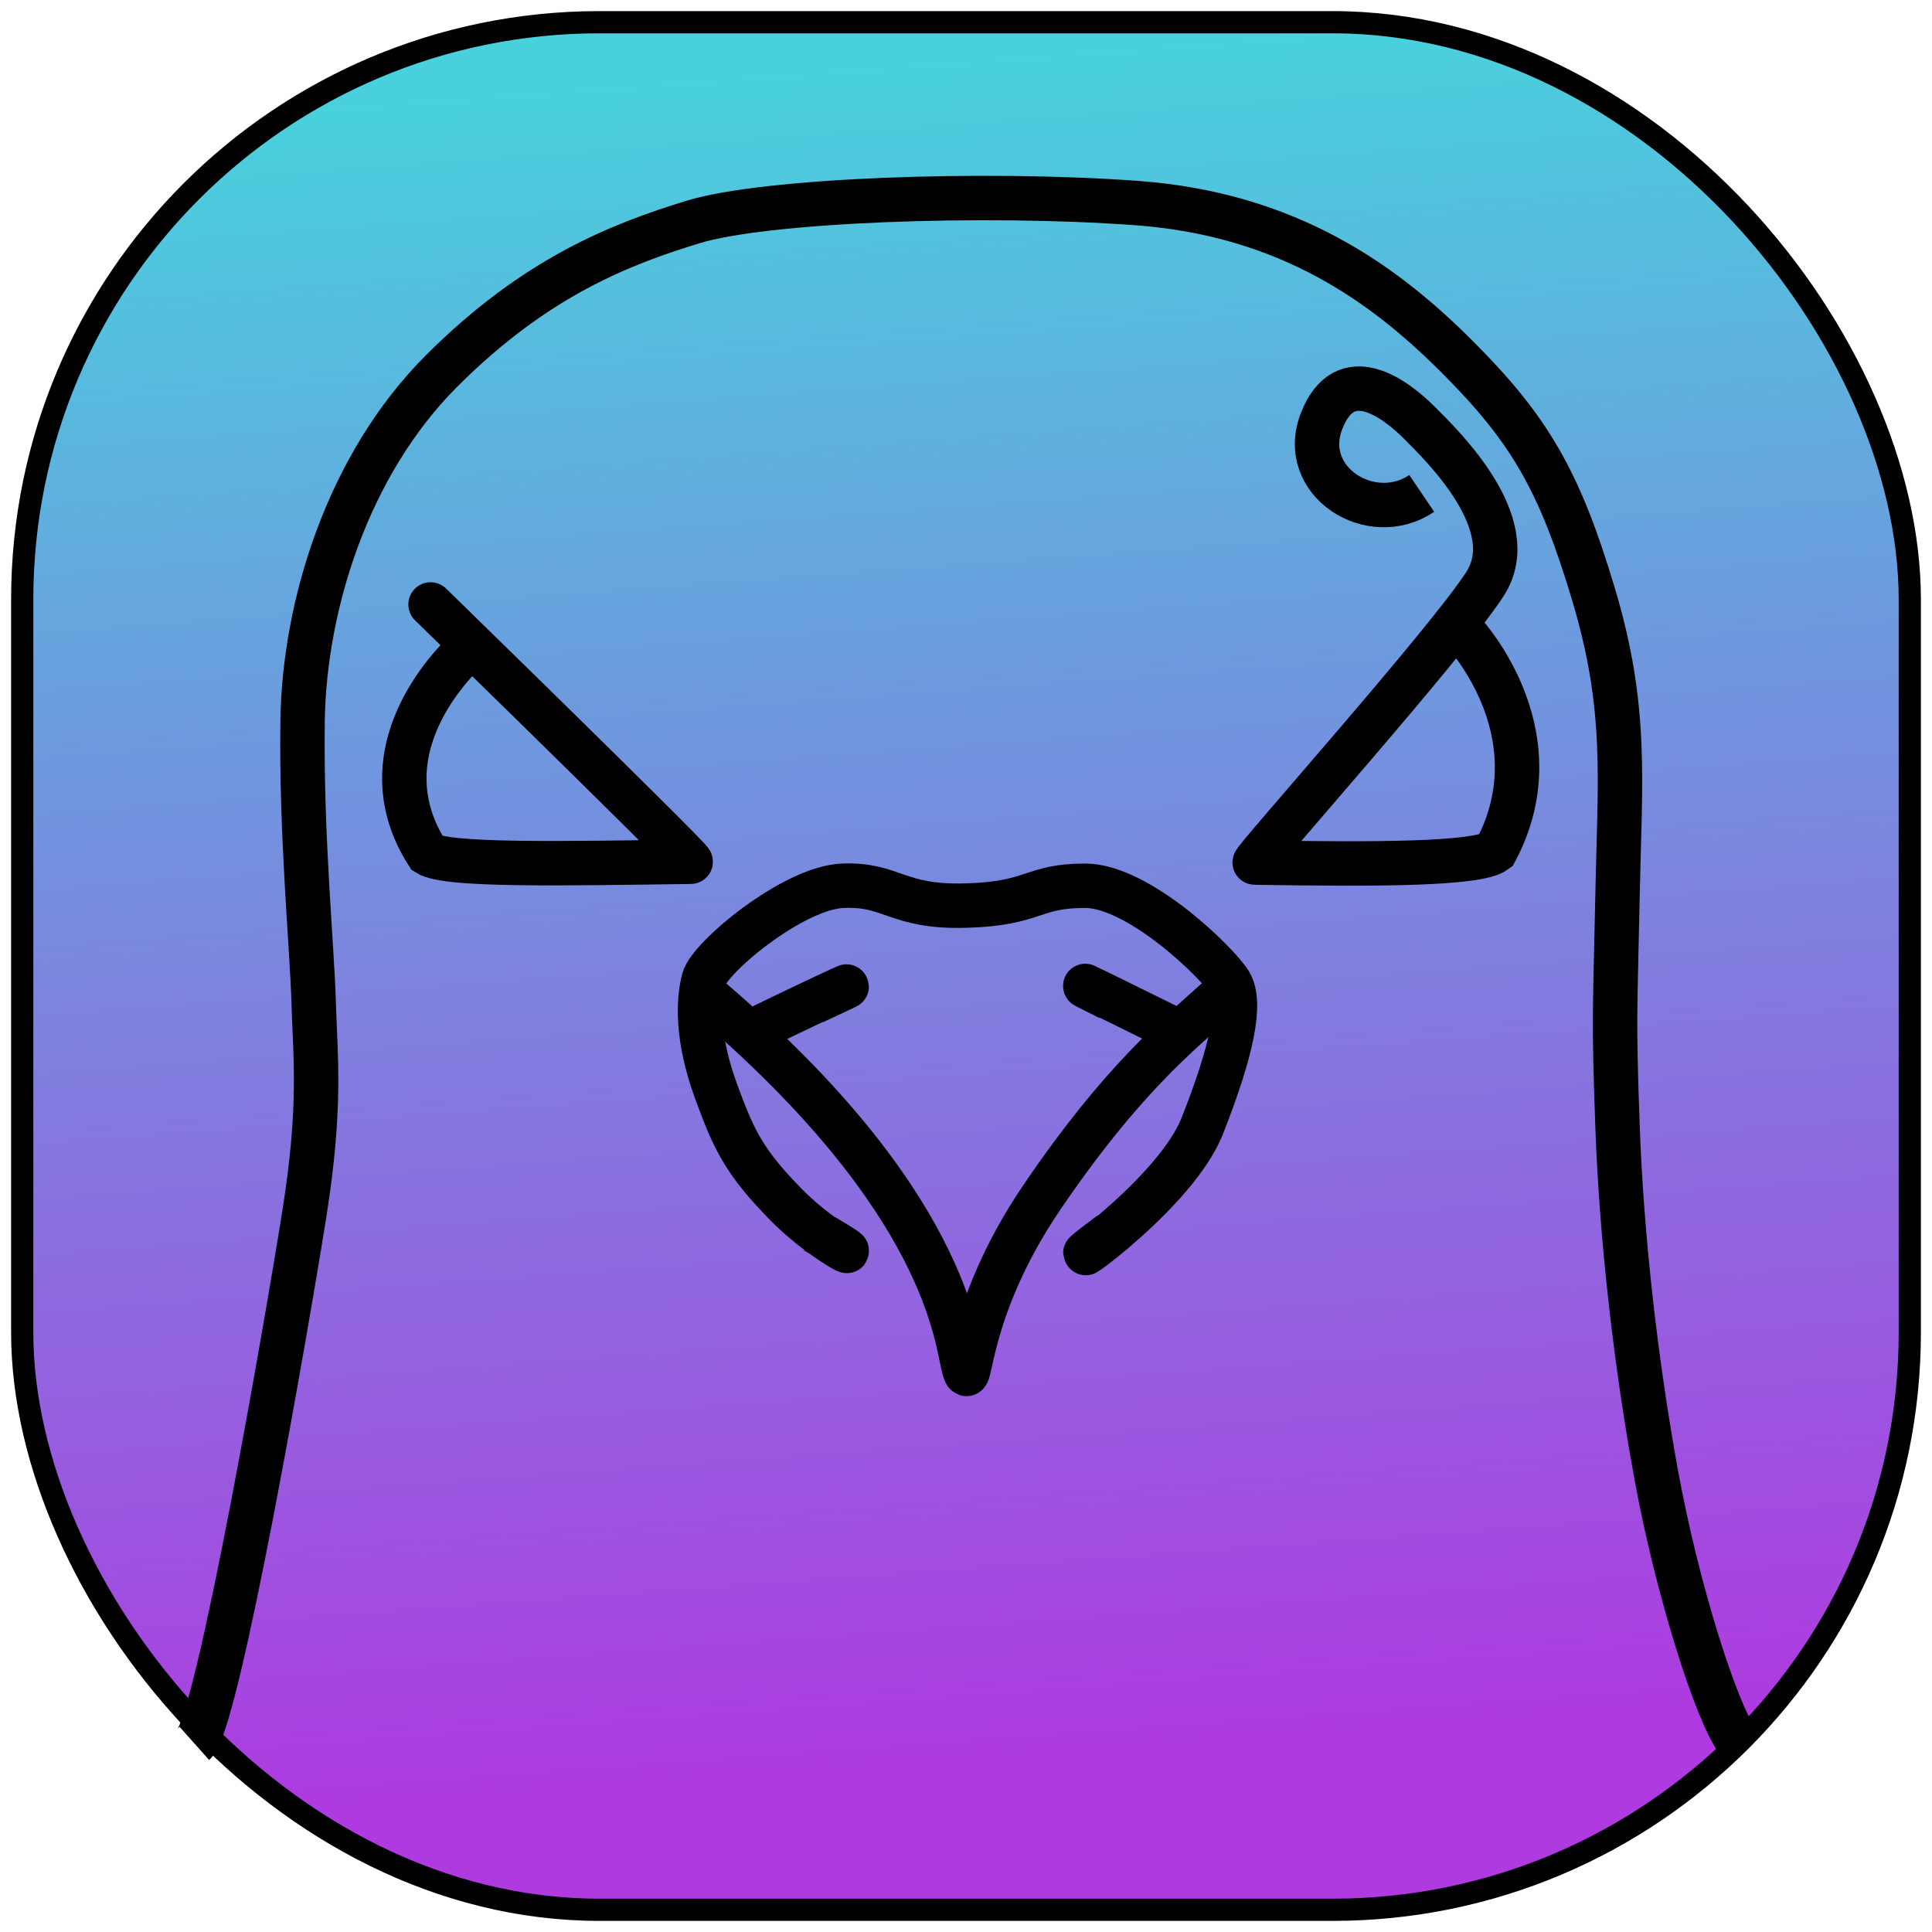 <svg width="87" height="87" xmlns="http://www.w3.org/2000/svg">
 <defs>
  <linearGradient id="svg_2" x1="0.328" y1="0.741" x2="0.453" y2="0.245">
   <stop stop-color="#21d0e0" stop-opacity="0.996" offset="0"/>
   <stop stop-color="#a718e0" stop-opacity="0.996" offset="1"/>
  </linearGradient>
  <linearGradient id="svg_10" x1="0.312" y1="0.028" x2="0.379" y2="0.934">
   <stop stop-color="#21d0e0" stop-opacity="0.996" offset="0"/>
   <stop stop-color="#a718e0" stop-opacity="0.996" offset="1"/>
  </linearGradient>
  <linearGradient id="svg_88" x1="0.312" y1="0.028" x2="0.379" y2="0.934">
   <stop stop-color="#46d1dd" stop-opacity="0.988" offset="0"/>
   <stop stop-color="#ad38e0" stop-opacity="0.988" offset="1"/>
  </linearGradient>
 </defs>
 <g>
  <path fill="url(#svg_10)" stroke="#000" d="m37.824,117.136" id="svg_12"/>
  <path fill="url(#svg_10)" stroke="#000" d="m45.076,118.281" id="svg_23"/>
  <path fill="url(#svg_10)" stroke="#ff0000" d="m-291.202,-339.647c0,0 0,10.966 0,10.966c0,0 7.18,0 7.833,-0.261c0.653,-0.261 -0.653,-4.178 -0.666,-4.295c0.013,0.117 -1.031,-2.232 -1.554,-3.016c-0.522,-0.783 -1.044,-1.175 -2.611,-2.35c-1.567,-1.175 -3.003,-1.044 -3.003,-1.044l0,0z" id="svg_34"/>
  <path fill="url(#svg_10)" stroke="#ff0000" d="m-290.552,-345.169c0.131,1.044 0.131,10.574 0.131,10.574c0,0 8.616,0.131 8.603,0.013c0.013,0.117 -0.248,-0.144 -8.734,-10.587l0,-0z" id="svg_41"/>
  <path id="svg_3" stroke-width="2" d="m-88.932,54.528c6.763,-0.959 -6.57,0.331 -9.488,3.727c-1.333,1.573 10.879,12.667 10.628,12.587c-5.391,0.083 -10.029,0.083 -10.821,-0.497c-2.879,-5.217 1.565,-9.689 1.739,-9.771" fill="none" stroke="#000"/>
  <path id="svg_14" stroke-width="2" d="m-88.945,53.326c7.021,-1.014 -6.82,0.35 -9.849,3.94c-1.384,1.663 11.293,13.393 11.033,13.309c-5.597,0.087 -10.411,0.087 -11.233,-0.525c-2.989,-5.516 1.625,-10.244 1.805,-10.332" fill="none" stroke="#000"/>
  <rect fill="url(#svg_2)" stroke="#000" x="65.686" y="63.32" width="9.542" height="0" id="svg_8"/>
  <path fill="url(#svg_10)" stroke="#ff0000" d="m51.37,61.085" id="svg_32"/>
  <path fill="url(#svg_10)" stroke="#ff0000" d="m51.58,61.475" id="svg_44"/>
  <path fill="url(#svg_10)" stroke="#ff0000" d="m51.188,61.345" id="svg_45"/>
  <path fill="url(#svg_10)" stroke="#ff0000" d="m50.535,61.214" id="svg_46"/>
  <path fill="url(#svg_10)" stroke="#ff0000" d="m51.057,60.692" id="svg_47"/>
  <path fill="url(#svg_10)" stroke="#ff0000" d="m50.666,60.431" id="svg_48"/>
  <path fill="url(#svg_10)" stroke="#ff0000" d="m50.927,61.214" id="svg_49"/>
  <path fill="url(#svg_10)" stroke="#ff0000" d="m51.188,61.214" id="svg_51"/>
  <path fill="url(#svg_10)" stroke="#ff0000" d="m51.188,61.606" id="svg_52"/>
  <path fill="url(#svg_10)" stroke="#ff0000" d="m50.666,61.997" id="svg_53"/>
  <path fill="url(#svg_10)" stroke="#ff0000" d="m50.927,60.692" id="svg_54"/>
  <path fill="none" stroke="#000000" stroke-width="2" d="m69.007,87.594" id="svg_73"/>
  <path stroke="#000000" stroke-width="2" fill="none" d="m69.275,87.39" id="svg_78"/>
  <g id="svg_1">
   <rect x="1" fill="url(#svg_88)" stroke="#000000" y="1" width="85" height="85" id="svg_7" rx="26"/>
   <path fill="none" d="m8.752,78.507c1.06,-0.945 4.16,-18.863 4.945,-23.794c0.785,-4.932 0.5,-7.071 0.428,-9.571c-0.071,-2.5 -0.571,-7.533 -0.499,-12.682c0.072,-5.149 2.009,-11.504 6.254,-15.75c4.246,-4.246 8.068,-5.712 11.322,-6.712c3.254,-1 13.068,-1.356 19.962,-0.856c6.894,0.5 11.216,3.682 14.466,6.937c3.25,3.254 4.601,5.568 6.135,10.707c1.534,5.14 1.178,8.284 1.072,13.601c-0.106,5.318 -0.178,5.31 0,10.293c0.178,4.982 0.807,10.601 1.745,15.736c0.938,5.135 2.695,10.685 3.665,11.987" id="svg_31" stroke="#000000" stroke-width="2"/>
   <g id="svg_4">
    <title>ptashka-beak</title>
    <path stroke="#000000" stroke-width="2" fill="none" d="m36.702,55.443c3.062,1.744 0.548,0.699 -1.309,-1.201c-1.857,-1.9 -2.34,-2.867 -3.173,-5.169c-0.833,-2.302 -0.794,-4.001 -0.525,-4.985c0.268,-0.984 4.024,-4.113 6.259,-4.202c2.235,-0.089 2.414,0.984 5.544,0.894c3.129,-0.089 2.951,-0.894 5.365,-0.894c2.414,0 5.991,3.487 6.527,4.381c0.536,0.894 0.089,3.04 -1.252,6.438c-1.341,3.398 -7.868,7.6 -4.113,4.828" id="svg_79"/>
    <path stroke="#000000" stroke-width="2" fill="none" d="m31.874,44.892c10.819,9.209 11.176,15.424 11.534,16.72c0.358,1.296 -0.067,-2.436 3.523,-7.716c3.59,-5.28 6.098,-7.278 7.941,-8.949" id="svg_80"/>
    <path fill="none" stroke="#000000" stroke-width="2" d="m52.975,46.412c-0.536,-0.268 -6.527,-3.219 -3.021,-1.465" id="svg_81"/>
    <path fill="none" stroke="#000000" stroke-width="2" d="m33.93,46.412c3.845,-1.878 5.722,-2.682 2.702,-1.286" id="svg_84"/>
   </g>
   <g id="svg_6">
    <title>ptashka-eye_right</title>
    <path id="svg_9" fill="none" d="m64.023,22.219c-2.276,1.539 -5.568,-0.542 -4.512,-3.256c1.056,-2.713 3.301,-1.025 4.393,0.061c1.091,1.086 4.687,4.599 2.97,7.268c-1.716,2.669 -10.621,12.634 -10.369,12.55c5.401,0.086 10.046,0.086 10.84,-0.517c2.884,-5.427 -1.568,-10.078 -1.742,-10.164" stroke-width="2" stroke="#000"/>
   </g>
   <g id="svg_15">
    <title>ptashka-eye_left</title>
    <path id="svg_11" fill="none" d="m20.368,28.176c-5.056,-4.934 11.007,10.706 10.732,10.63c-5.904,0.078 -10.982,0.185 -11.85,-0.363c-3.153,-4.933 1.838,-9.238 1.904,-9.282" stroke-width="2" stroke="#000"/>
   </g>
  </g>
 </g>
</svg>